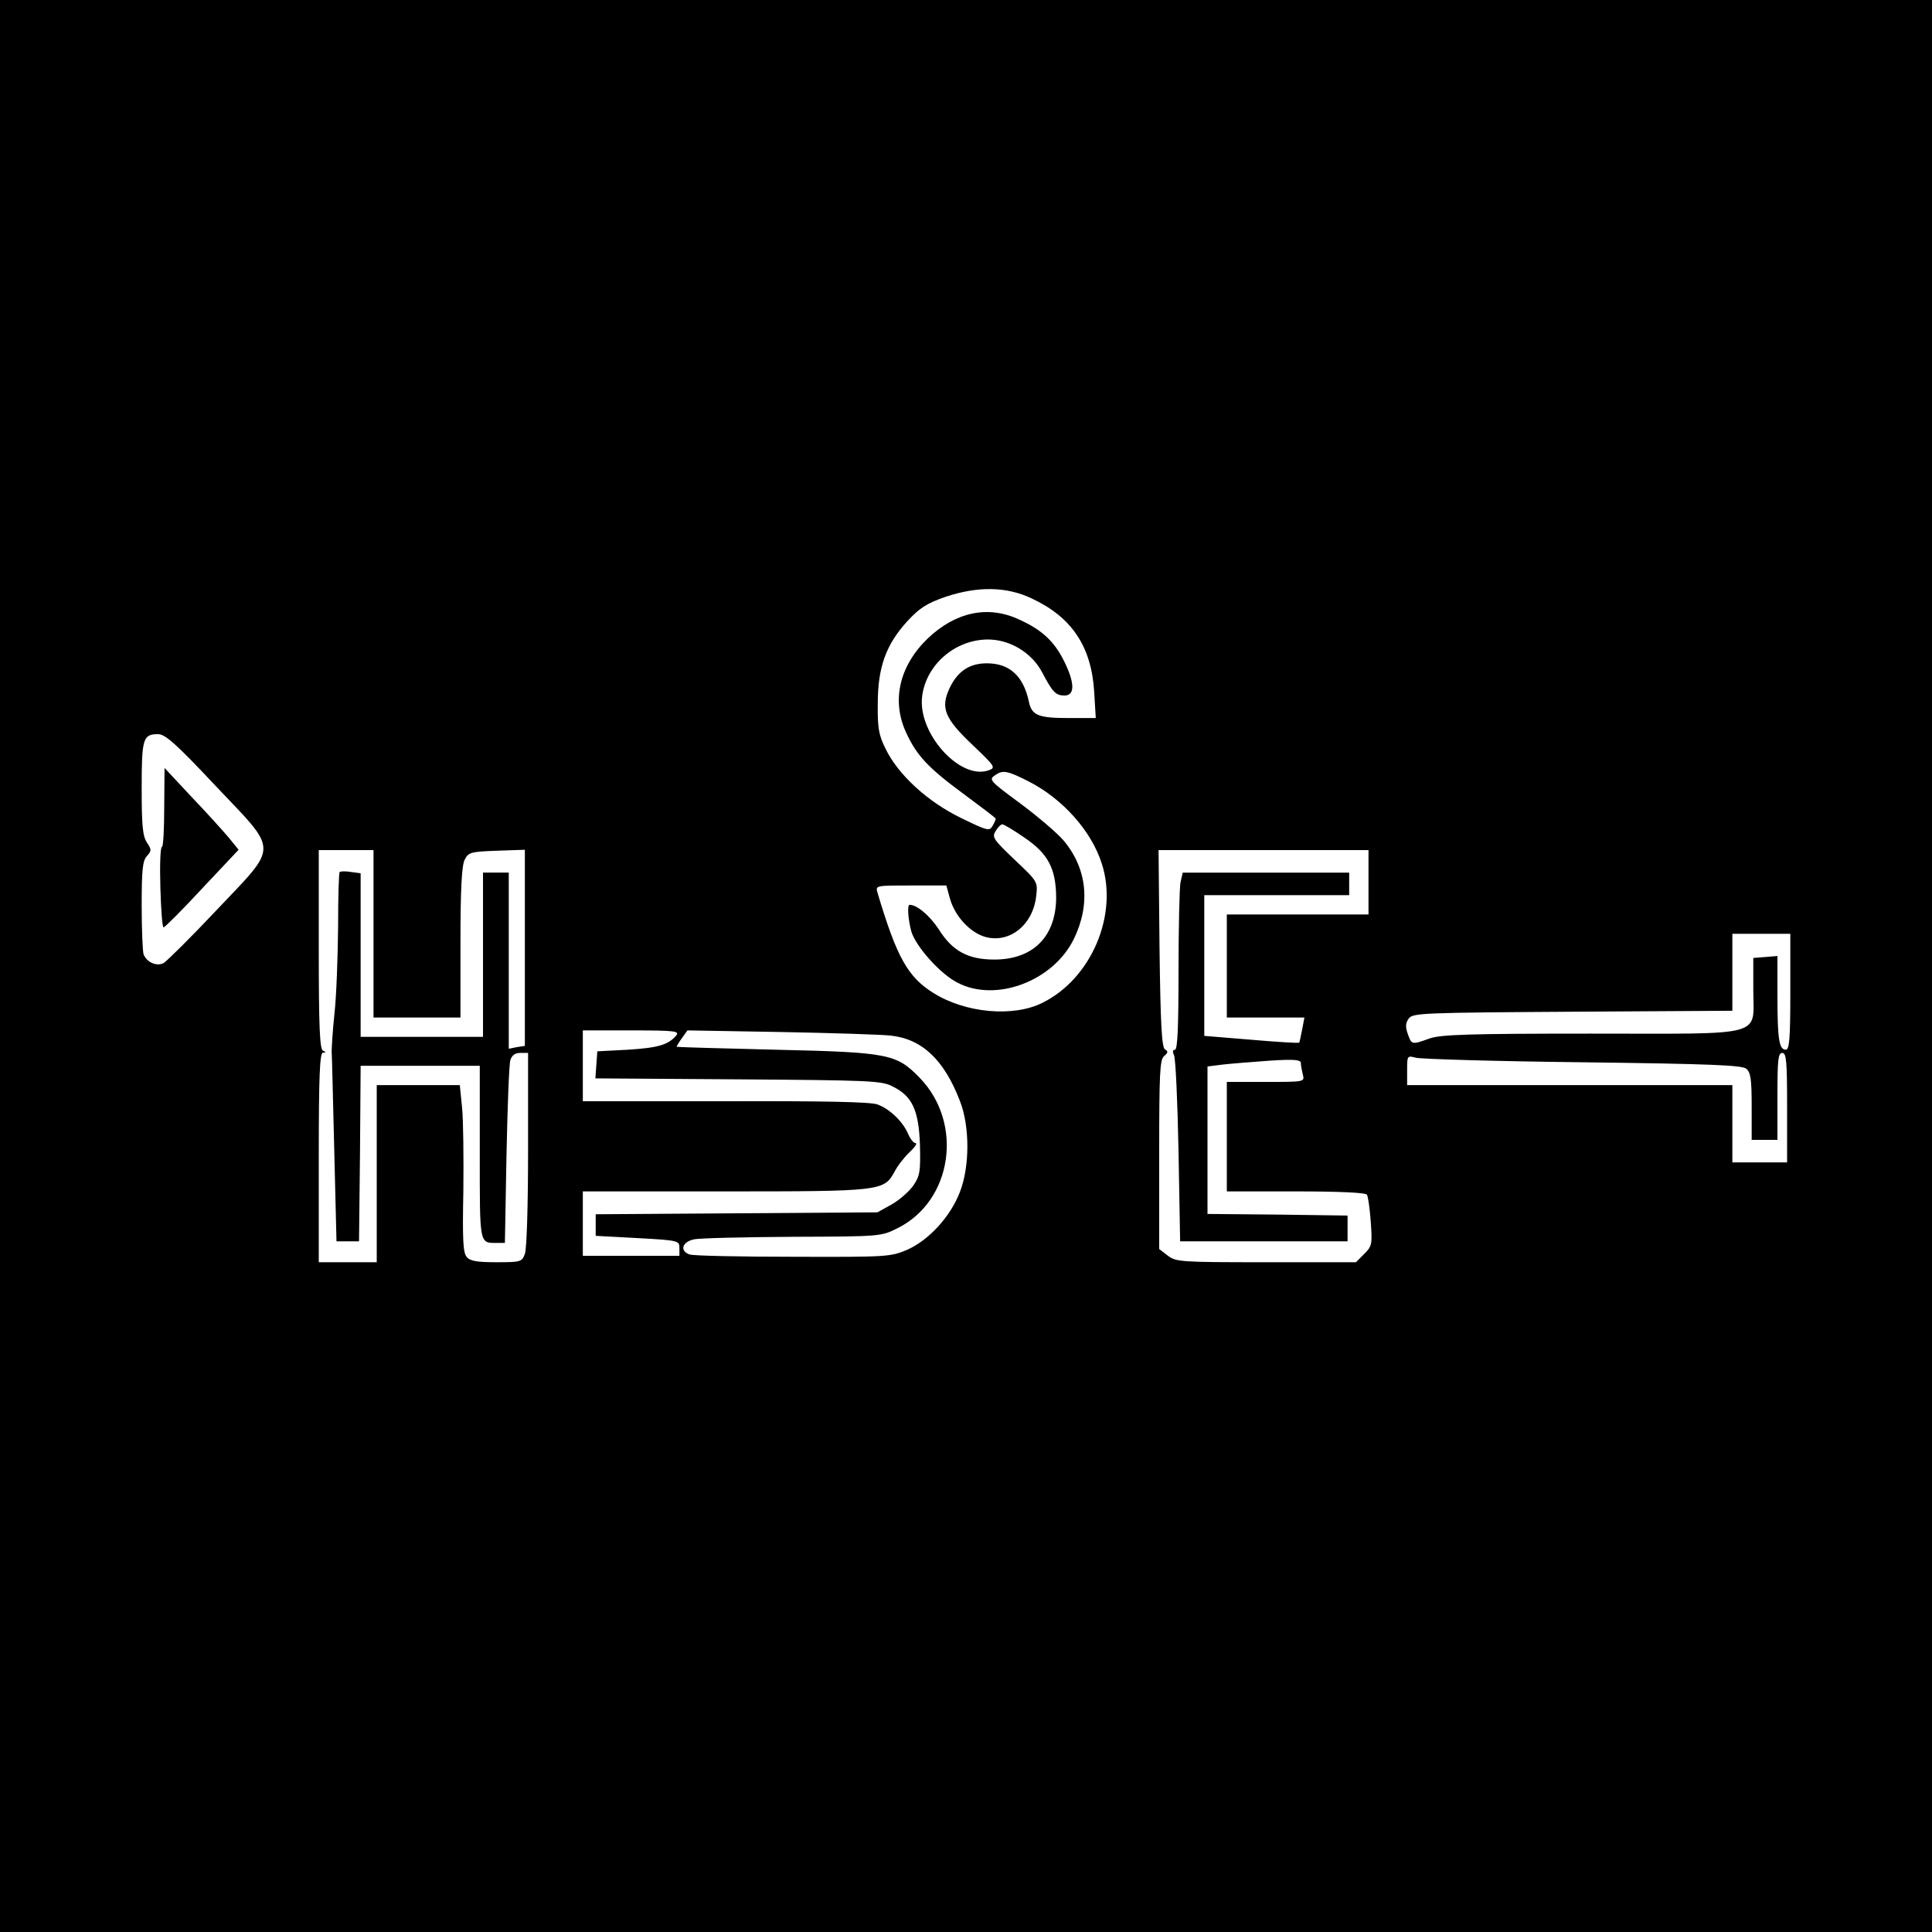 <?xml version="1.0" standalone="no"?>
<!DOCTYPE svg PUBLIC "-//W3C//DTD SVG 20010904//EN"
 "http://www.w3.org/TR/2001/REC-SVG-20010904/DTD/svg10.dtd">
<svg version="1.0" xmlns="http://www.w3.org/2000/svg"
 width="600pt" height="600pt" viewBox="0 0 600 600"
 preserveAspectRatio="xMidYMid meet">
<g transform="translate(0,600) scale(0.1,-0.1)"
fill="#000000" stroke="none">
<path d="M0 3000 l0 -3000 3000 0 3000 0 0 3000 0 3000 -3000 0 -3000 0 0
-3000z m3205 1141 c124 -58 184 -149 193 -288 l5 -83 -82 0 c-97 0 -117 8
-126 52 -17 79 -60 118 -130 118 -54 0 -90 -24 -115 -75 -30 -63 -18 -95 72
-180 68 -65 71 -69 49 -77 -89 -33 -223 116 -207 231 13 97 101 173 201 175
70 1 139 -40 172 -103 32 -61 42 -71 69 -71 33 0 32 40 -2 108 -30 60 -68 96
-139 128 -96 45 -197 24 -284 -59 -88 -85 -113 -193 -67 -292 33 -72 69 -110
179 -191 54 -40 99 -74 99 -76 1 -2 -3 -12 -9 -22 -10 -18 -15 -17 -99 24
-103 50 -195 134 -234 215 -21 42 -25 65 -24 140 0 113 26 184 92 256 38 41
60 55 117 75 101 34 191 33 270 -5z m-2536 -581 c198 -209 198 -181 4 -386
-80 -85 -155 -159 -165 -165 -21 -11 -52 2 -62 27 -3 8 -6 77 -6 152 0 111 3
139 16 153 15 17 15 20 0 43 -13 20 -16 53 -16 169 0 154 4 167 51 167 22 0
56 -30 178 -160z m2524 14 c107 -54 197 -155 229 -257 51 -159 -33 -356 -184
-431 -91 -46 -240 -32 -339 30 -80 50 -114 111 -174 312 -6 22 -6 22 104 22
l110 0 11 -40 c15 -55 63 -107 111 -120 75 -20 147 38 157 127 5 45 5 45 -67
113 -66 63 -71 70 -59 89 7 12 16 21 21 21 4 0 35 -18 68 -41 74 -50 98 -96
99 -185 0 -122 -71 -194 -192 -194 -81 0 -130 26 -172 93 -28 43 -68 77 -91
77 -8 0 -5 -44 5 -82 13 -46 90 -133 144 -160 119 -62 297 5 361 136 53 109
41 220 -33 307 -20 23 -81 75 -135 115 -95 70 -97 73 -76 87 23 16 37 14 102
-19z m-2033 -474 l0 -260 135 0 135 0 0 233 c0 167 4 239 13 257 12 23 18 25
100 28 l87 3 0 -304 0 -305 -25 -4 -25 -5 0 273 0 274 -40 0 -40 0 0 -255 0
-255 -190 0 -190 0 0 254 0 254 -30 4 c-17 3 -32 2 -35 0 -3 -3 -5 -80 -5
-171 -1 -91 -5 -211 -11 -266 -6 -55 -9 -109 -9 -120 1 -11 4 -148 8 -305 l7
-285 35 0 35 0 3 273 2 272 185 0 185 0 0 -269 c0 -291 -2 -281 55 -281 l23 0
5 273 c3 149 8 282 12 295 5 15 15 22 31 22 l24 0 0 -299 c0 -171 -4 -311 -10
-325 -9 -25 -13 -26 -89 -26 -61 0 -82 4 -92 17 -11 13 -13 56 -10 205 1 103
0 220 -4 258 l-7 70 -129 0 -129 0 0 -275 0 -275 -90 0 -90 0 0 325 c0 253 3
325 13 326 10 0 10 2 0 6 -10 4 -13 76 -13 314 l0 309 85 0 85 0 0 -260z
m3090 160 l0 -100 -220 0 -220 0 0 -160 0 -160 120 0 121 0 -7 -37 c-4 -21 -8
-39 -9 -41 -2 -2 -69 2 -149 9 l-146 12 0 219 0 218 225 0 225 0 0 35 0 35
-259 0 -258 0 -7 -31 c-3 -17 -6 -141 -6 -275 0 -172 -3 -244 -11 -244 -7 0
-8 -6 -3 -17 5 -10 11 -144 14 -298 l5 -280 260 0 260 0 0 40 0 40 -217 3
-218 2 0 229 0 229 48 6 c26 3 91 8 145 12 78 5 97 3 97 -8 0 -7 3 -23 6 -35
6 -23 6 -23 -115 -23 l-121 0 0 -170 0 -170 214 0 c137 0 217 -4 221 -10 4 -6
9 -44 12 -84 5 -70 4 -76 -20 -100 l-26 -26 -279 0 c-267 0 -280 1 -306 21
l-26 20 0 294 c0 252 2 294 15 305 13 11 13 15 3 21 -10 6 -14 77 -17 314 l-3
305 326 0 326 0 0 -100z m1310 -340 c0 -147 -3 -180 -14 -180 -21 0 -26 33
-26 168 l0 123 -37 -3 -38 -3 0 -98 c0 -150 46 -137 -505 -137 -381 0 -465 -3
-500 -15 -56 -20 -56 -20 -68 14 -8 22 -7 34 3 48 13 17 42 18 509 21 l496 3
0 119 0 120 90 0 90 0 0 -180z m-3460 -136 c-25 -29 -56 -38 -150 -44 l-95 -5
-3 -42 -3 -42 443 -3 c408 -3 446 -4 480 -22 61 -30 81 -73 85 -181 2 -83 0
-96 -20 -126 -13 -19 -43 -45 -67 -59 l-45 -25 -437 -3 -438 -3 0 -33 0 -34
130 -7 c128 -7 130 -8 130 -31 l0 -24 -150 0 -150 0 0 100 0 100 440 0 c487 0
495 1 528 61 9 18 30 45 47 61 16 15 25 28 18 28 -6 0 -16 13 -23 29 -15 36
-56 77 -95 91 -20 8 -168 11 -472 10 l-443 0 0 110 0 110 151 0 c136 0 150 -2
139 -16z m665 0 c98 -10 167 -75 216 -203 31 -78 31 -204 0 -283 -29 -76 -96
-149 -163 -179 -52 -22 -60 -23 -353 -22 -165 0 -310 3 -323 7 -32 11 -24 39
13 47 17 4 154 7 306 8 275 1 275 1 327 27 170 85 205 326 68 467 -72 74 -96
79 -446 87 -168 4 -306 8 -308 9 -2 0 5 12 15 26 l18 25 290 -5 c160 -3 313
-8 340 -11z m2785 -224 l0 -170 -85 0 -85 0 0 120 0 120 -505 0 -505 0 0 46
c0 46 0 46 28 39 15 -4 248 -11 518 -14 395 -5 494 -9 507 -20 14 -11 17 -33
17 -117 l0 -104 40 0 40 0 0 135 c0 113 2 135 15 135 13 0 15 -26 15 -170z"/>
<path d="M510 3493 c0 -68 -3 -123 -7 -123 -5 0 -7 -56 -5 -125 2 -69 6 -125
10 -125 4 0 58 54 120 121 l113 120 -30 37 c-17 20 -69 78 -116 127 l-84 90
-1 -122z"/>
</g>
</svg>
